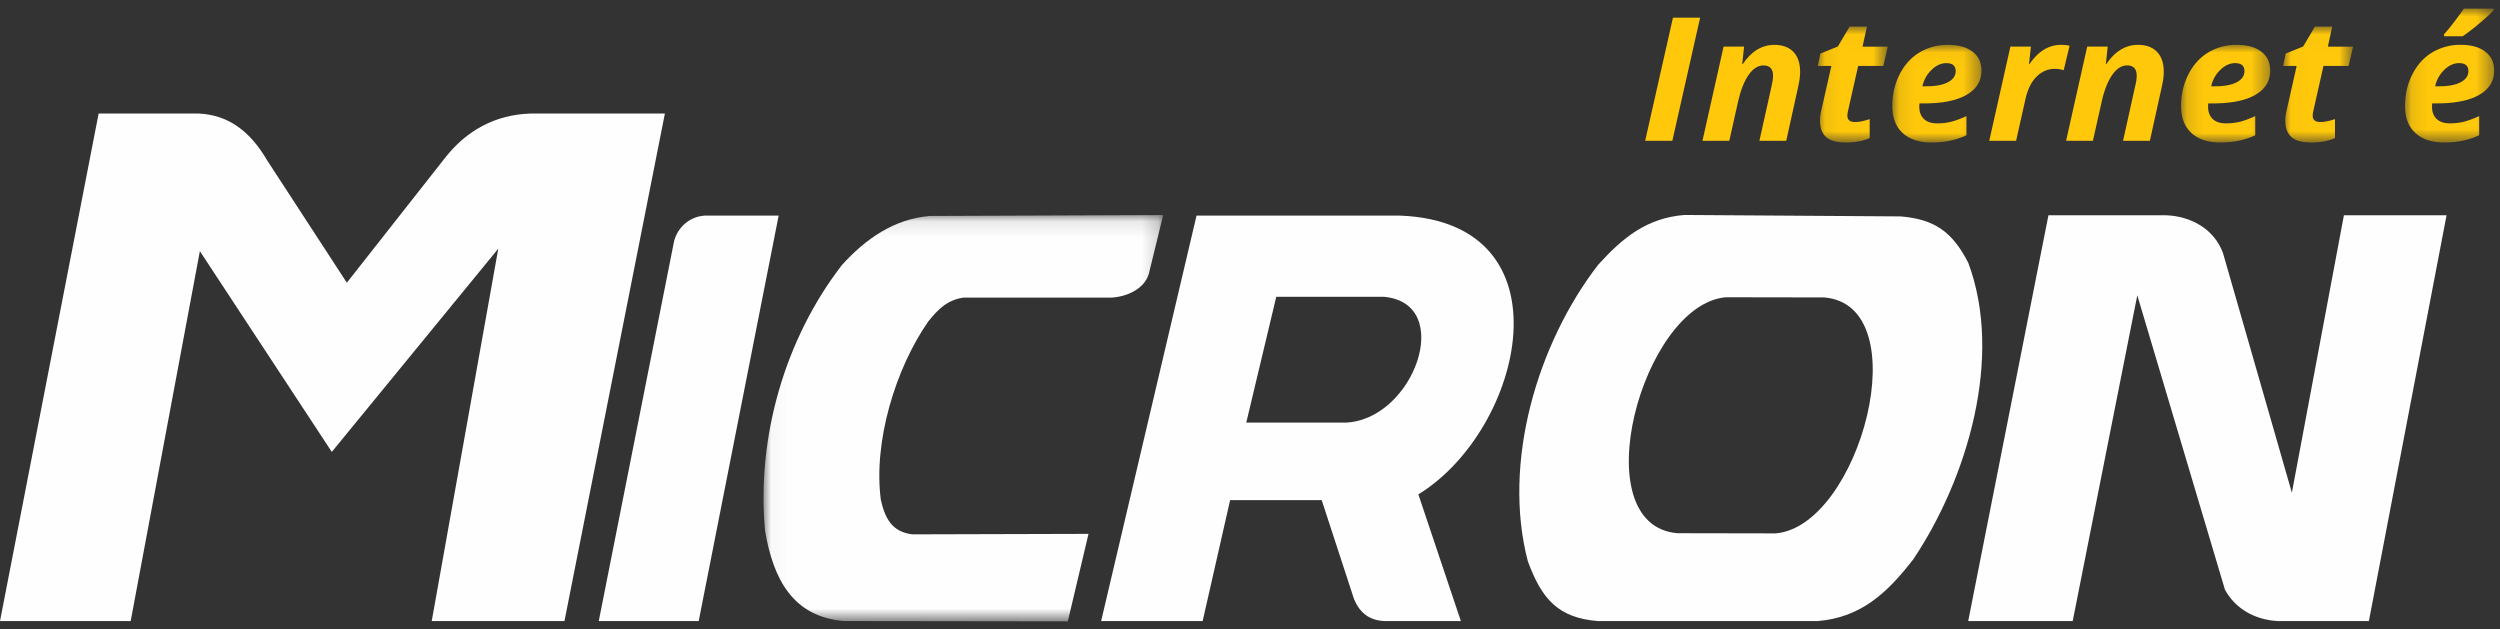<svg width="155" height="39" viewBox="0 0 155 39" xmlns="http://www.w3.org/2000/svg" xmlns:xlink="http://www.w3.org/1999/xlink"><rect x="0" y="0" width="155" height="39" fill="#333333" stroke="none"/><title>logo</title><defs><path id="a" d="M.035 25.29h24.78V.1H.034v25.19z"/><path id="c" d="M.065 7.2h4.337V.014H.065V7.2z"/><path id="e" d="M.087 6.083h5.526V.03H.087v6.053z"/><path id="g" d="M.128 6.083h5.526V.03H.128v6.053z"/><path id="i" d="M.02 7.2h4.337V.014H.019z"/><path id="k" d="M.092 8.317h5.526V.018H.092v8.299z"/></defs><g fill="none" fill-rule="evenodd"><path d="M37.123 38.507h6.196l4.957-25.138h-4.584c-.9.05-1.655.684-1.895 1.566l-4.674 23.572zm-6.229-23.092l-4.127 23.092h8.23L41.223 7.04H32.88c-2.166.073-3.956 1.04-5.296 2.759l-6.08 7.73-4.935-7.577C15.528 8.163 14.18 7.12 12.31 7.039H6.115L0 38.507h8.102l4.29-22.936 8.18 12.447 10.322-12.603z" fill="#FEFEFE"/><g transform="translate(47.304 13.234)"><mask id="b" fill="#fff"><use xlink:href="#a"/></mask><path d="M12.455 5.216h9.155c.918-.044 2.04-.528 2.313-1.472L24.814.1 10.34.156C8.134.34 6.366 1.572 4.894 3.2 1.36 7.772-.412 13.901.132 19.69c.503 2.953 1.704 5.321 4.896 5.582l13.872.019 1.283-5.425-10.916.03c-1.26-.15-1.696-.974-1.96-2.143-.471-3.593.901-8.123 2.94-11.055.621-.773 1.2-1.35 2.208-1.482" fill="#FEFEFE" mask="url(#b)"/></g><path d="M107.01 18.43c3.495 0 2.601.006 6.085.01 5.89.483 2.207 14.197-3.007 14.63-2.039 0-4.054-.008-6.085-.011-5.903-.485-2.188-14.195 3.007-14.63zm-2.583-5.102c-2.316.192-3.8 1.386-5.337 3.083-3.776 4.886-5.965 12.273-4.362 18.396.864 2.317 1.853 3.496 4.343 3.7h13.626c2.694-.223 4.325-1.759 5.936-3.843 3.332-4.981 5.59-12.501 3.4-18.37-.975-1.902-2.074-2.703-4.19-2.877l-13.416-.089z" fill="#FEFEFE"/><path d="M77.268 26.203l1.86-7.801h6.68c4.444.406 1.844 7.667-2.416 7.801h-6.124zm8.578 12.304h4.728l-2.636-7.855c6.54-4.014 9.539-16.86-1.11-17.283H74.185L68.27 38.507h6.294l1.703-7.497h5.679l2.007 6.144c.368.864.96 1.31 1.893 1.353zm51.976-22.827c-.551-1.495-2-2.272-3.495-2.332h-7.324l-4.975 25.16h6.479l4.005-20.2 5.433 18.246c.673 1.258 1.99 1.91 3.347 1.954h5.578l4.816-25.16h-6.364l-3.226 17.2-4.274-14.869z" fill="#FEFEFE"/><path fill="#FFC80A" d="M103.724 1.095L102 8.73h1.685l1.724-7.635zm7.023 7.635h-1.663l.757-3.41c.059-.237.088-.444.088-.622 0-.428-.198-.642-.596-.642-.34 0-.647.198-.923.595-.276.397-.494.95-.652 1.661l-.542 2.418h-1.663l1.31-5.839h1.27l-.115 1.081h.033c.537-.794 1.191-1.19 1.961-1.19.509 0 .902.145 1.18.436.278.29.417.706.417 1.245 0 .254-.042.568-.127.94l-.735 3.327z"/><g transform="translate(112.639 1.635)"><mask id="d" fill="#fff"><use xlink:href="#c"/></mask><path d="M2.385 5.93c.24 0 .538-.06.896-.182v1.175c-.41.184-.9.277-1.47.277-.553 0-.959-.11-1.219-.33-.26-.219-.39-.558-.39-1.018 0-.174.023-.369.067-.585l.636-2.815h-.84l.16-.767 1.083-.439.73-1.232h1.071l-.27 1.243h1.563l-.276 1.195H2.568l-.636 2.815a1.36 1.36 0 0 0-.033.277c0 .258.162.387.486.387" fill="#FFC80A" mask="url(#d)"/></g><g transform="translate(117.236 2.752)"><mask id="f" fill="#fff"><use xlink:href="#e"/></mask><path d="M3.436 1.163c-.324 0-.63.14-.917.418a1.98 1.98 0 0 0-.564 1.018h.248c.572 0 1.016-.084 1.335-.253.319-.169.478-.398.478-.687 0-.33-.193-.496-.58-.496m-.906 4.92c-.774 0-1.375-.197-1.802-.59-.427-.394-.64-.95-.64-1.667 0-.72.151-1.377.455-1.971.304-.594.716-1.046 1.235-1.358A3.36 3.36 0 0 1 3.541.03c.652 0 1.16.142 1.525.425.365.284.547.673.547 1.168 0 .65-.308 1.153-.923 1.506-.615.354-1.494.53-2.636.53h-.281l-.012.11v.104c0 .317.095.567.285.75.19.183.462.274.815.274.32 0 .611-.033.873-.1.262-.065.578-.182.95-.35v1.187c-.633.299-1.351.449-2.154.449" fill="#FFC80A" mask="url(#f)"/></g><path d="M127.783 2.782c.217 0 .394.019.53.057l-.364 1.515a1.73 1.73 0 0 0-.553-.084c-.427 0-.802.16-1.124.478-.323.318-.552.775-.688 1.37l-.586 2.612h-1.663l1.31-5.839h1.27l-.116 1.081h.034c.541-.794 1.191-1.19 1.95-1.19m5.509 5.948h-1.663l.757-3.41c.06-.237.089-.444.089-.622 0-.428-.2-.642-.597-.642-.34 0-.647.198-.923.595-.276.397-.494.95-.652 1.661l-.542 2.418h-1.663l1.31-5.839h1.27l-.115 1.081h.033c.538-.794 1.191-1.19 1.961-1.19.509 0 .902.145 1.18.436.278.29.417.706.417 1.245 0 .254-.042.568-.127.94l-.735 3.327z" fill="#FFC80A"/><g transform="translate(135.099 2.752)"><mask id="h" fill="#fff"><use xlink:href="#g"/></mask><path d="M3.476 1.163c-.324 0-.63.14-.917.418a1.98 1.98 0 0 0-.563 1.018h.248c.571 0 1.016-.084 1.335-.253.318-.169.478-.398.478-.687 0-.33-.194-.496-.58-.496m-.907 4.92c-.773 0-1.374-.197-1.801-.59-.427-.394-.641-.95-.641-1.667 0-.72.152-1.377.456-1.971.304-.594.715-1.046 1.235-1.358A3.36 3.36 0 0 1 3.582.03c.652 0 1.16.142 1.525.425.364.284.547.673.547 1.168 0 .65-.308 1.153-.923 1.506-.615.354-1.494.53-2.636.53h-.282l-.01.11v.104c0 .317.094.567.284.75.19.183.461.274.815.274.32 0 .611-.033.873-.1.262-.065.578-.182.95-.35v1.187c-.633.299-1.352.449-2.155.449" fill="#FFC80A" mask="url(#h)"/></g><g transform="translate(141.534 1.635)"><mask id="j" fill="#fff"><use xlink:href="#i"/></mask><path d="M2.34 5.93c.24 0 .538-.06.895-.182v1.175c-.409.184-.899.277-1.47.277-.552 0-.958-.11-1.218-.33-.26-.219-.39-.558-.39-1.018 0-.174.022-.369.067-.585l.635-2.815h-.84l.16-.767 1.083-.439.73-1.232h1.072l-.271 1.243h1.564L4.08 2.452H2.522l-.635 2.815a1.36 1.36 0 0 0-.033.277c0 .258.162.387.486.387" fill="#FFC80A" mask="url(#j)"/></g><g transform="translate(149.02 .517)"><mask id="l" fill="#fff"><use xlink:href="#k"/></mask><path d="M2.512 1.6c.291-.305.7-.833 1.227-1.582H5.59v.09c-.17.194-.453.46-.851.796-.398.336-.755.612-1.072.827H2.512v-.13zm.928 1.797c-.324 0-.63.14-.917.418a1.98 1.98 0 0 0-.563 1.019h.248c.571 0 1.016-.085 1.335-.254.318-.168.478-.397.478-.686 0-.331-.194-.497-.58-.497zm-.906 4.92c-.773 0-1.374-.197-1.801-.59C.305 7.333.092 6.778.092 6.06c0-.72.152-1.378.456-1.972.303-.593.715-1.046 1.235-1.357a3.361 3.361 0 0 1 1.762-.468c.652 0 1.16.142 1.526.426.364.284.547.673.547 1.167 0 .651-.308 1.153-.923 1.507-.615.353-1.494.53-2.636.53h-.282l-.011.11v.104c0 .317.095.567.285.75.19.182.461.273.815.273.32 0 .611-.033.873-.099.261-.066.578-.183.95-.35v1.186c-.634.3-1.352.45-2.155.45z" fill="#FFC80A" mask="url(#l)"/></g></g></svg>